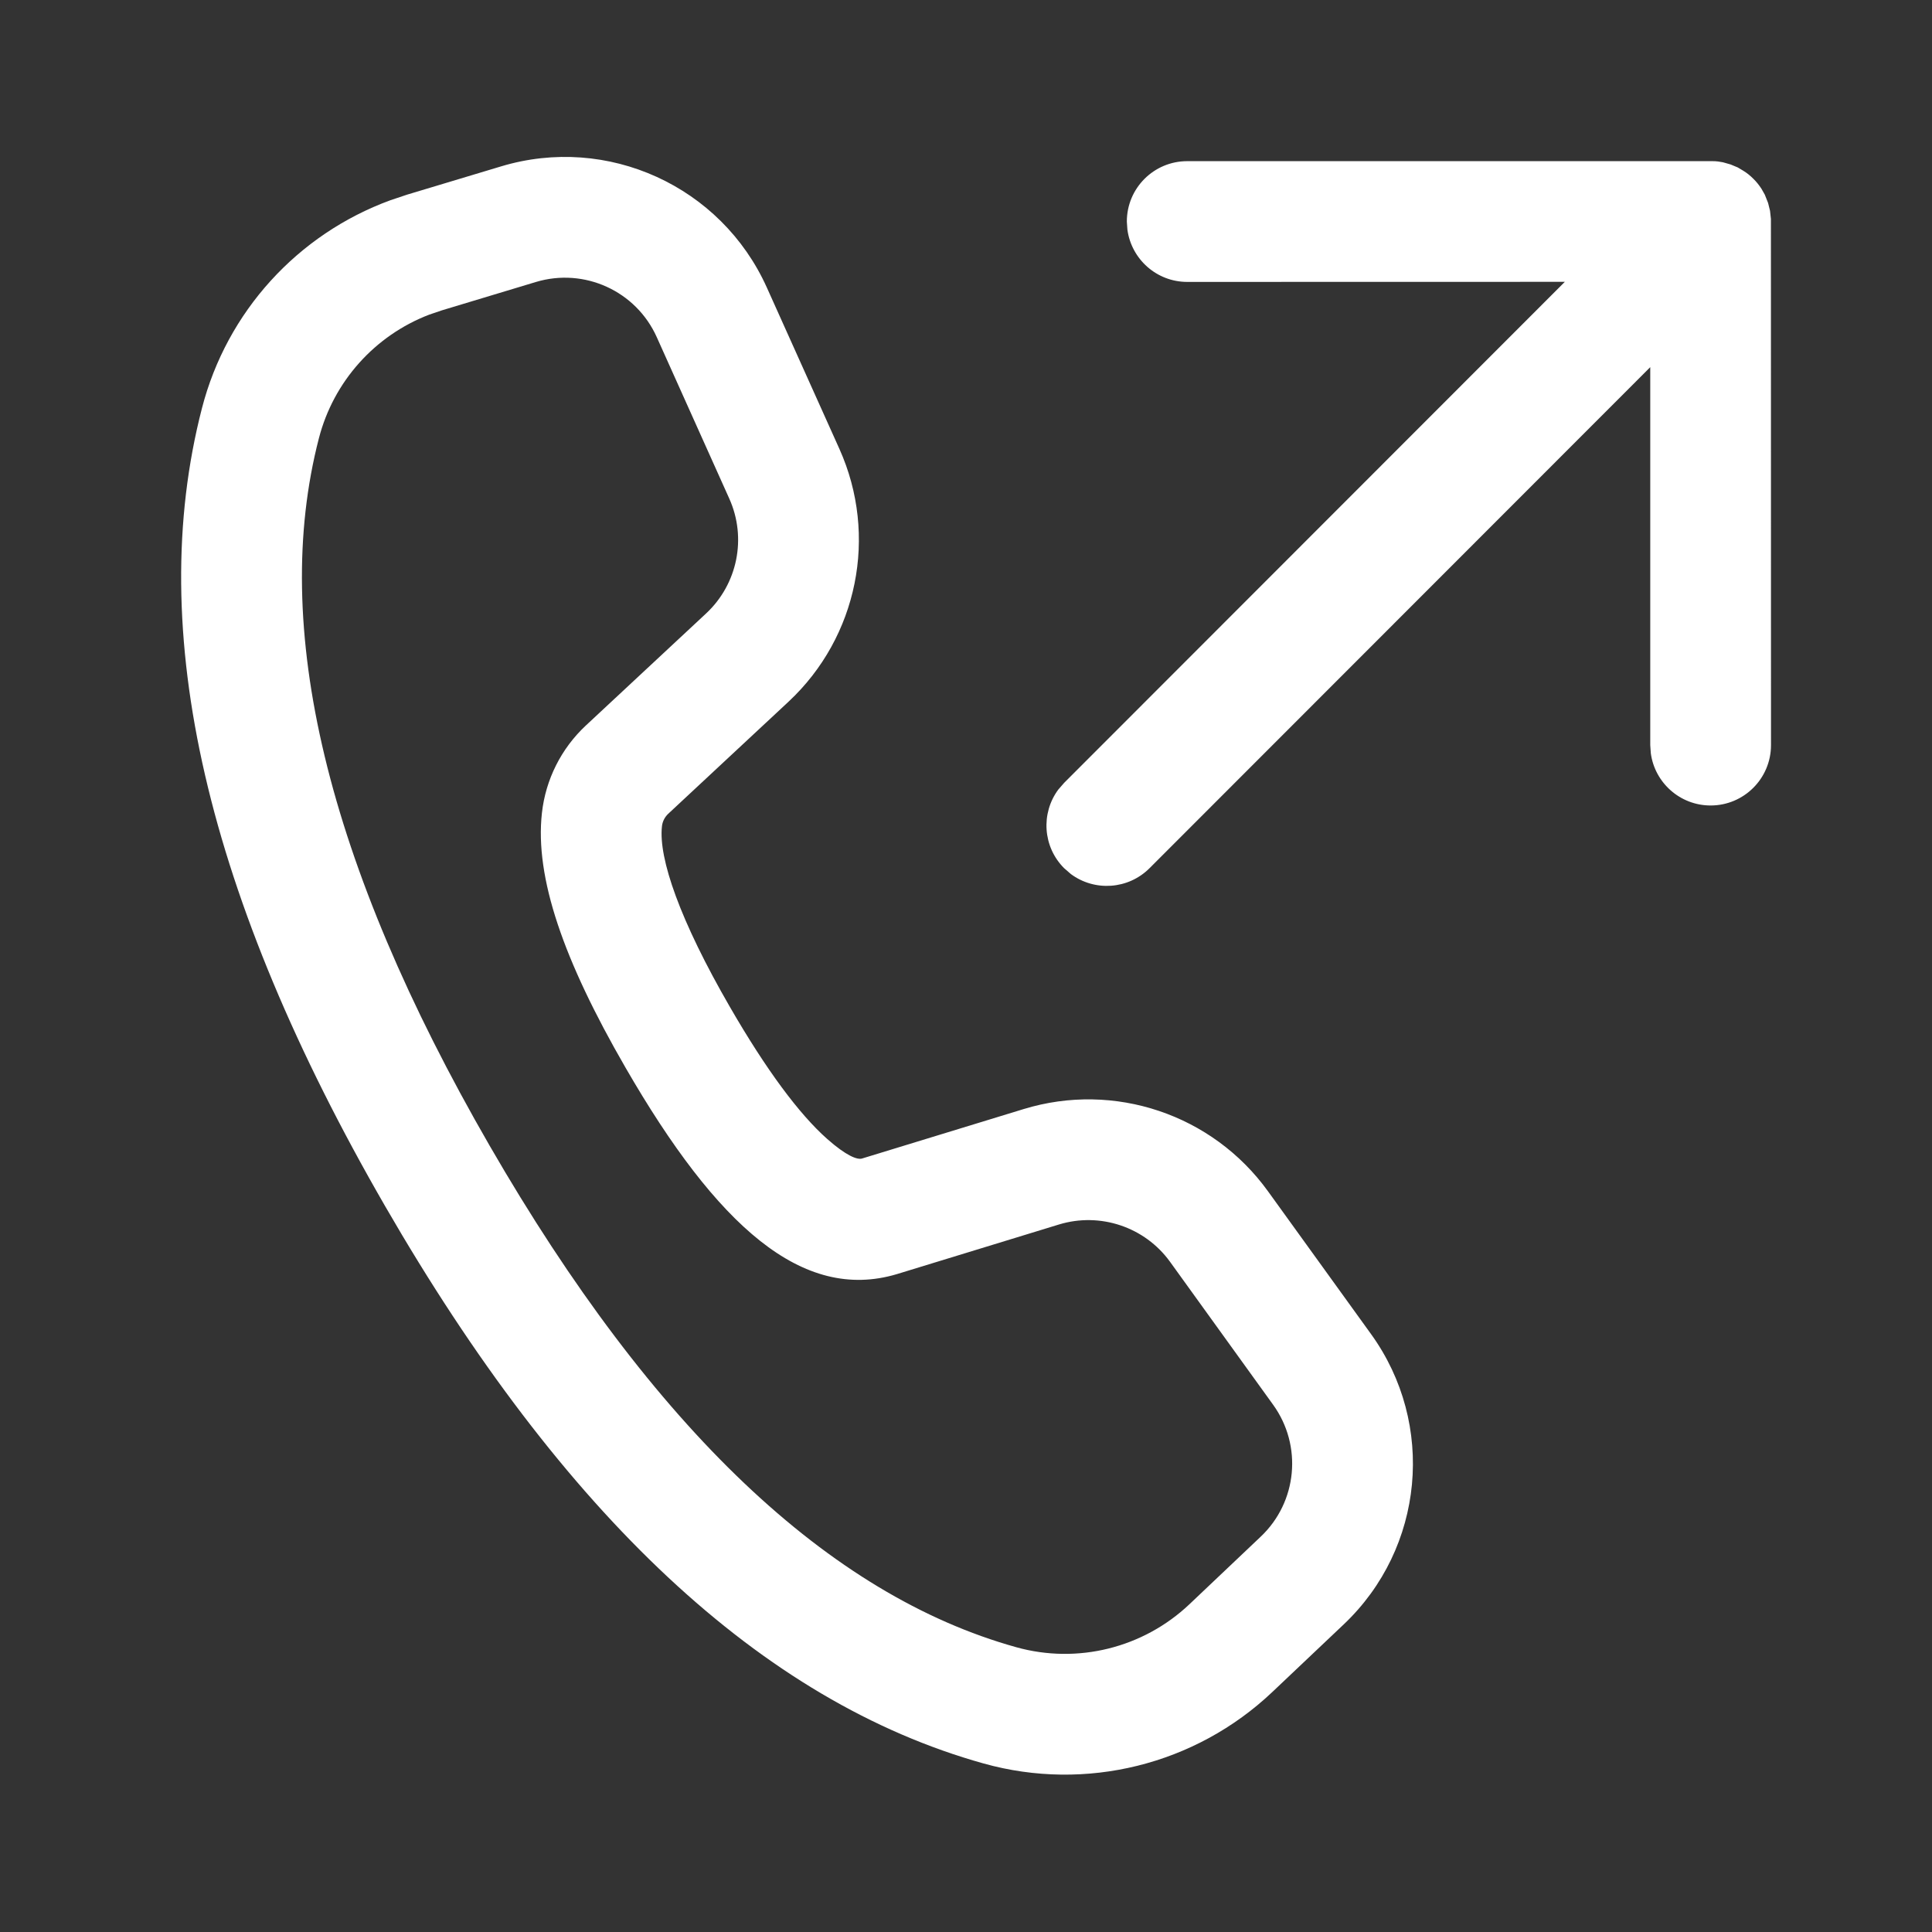 <svg width="24" height="24" viewBox="0 0 24 24" fill="none" xmlns="http://www.w3.org/2000/svg">
<rect x="0" y="0" width="24" height="24" fill="#333333" stroke="none"/>
<path d="M9.526 3.572L10.428 5.578C10.91 6.652 10.656 7.914 9.795 8.717L8.3 10.11C8.257 10.151 8.229 10.206 8.223 10.265C8.178 10.662 8.447 11.436 9.068 12.51C9.519 13.291 9.927 13.839 10.274 14.147C10.517 14.362 10.65 14.408 10.707 14.392L12.717 13.777C13.842 13.433 15.062 13.843 15.751 14.798L17.032 16.573C17.838 17.69 17.693 19.231 16.693 20.178L15.806 21.018C14.85 21.924 13.488 22.261 12.22 21.907C9.465 21.138 6.996 18.814 4.784 14.983C2.569 11.147 1.792 7.842 2.509 5.07C2.818 3.872 3.697 2.909 4.851 2.487L5.057 2.418L6.224 2.067C7.546 1.668 8.959 2.312 9.526 3.572ZM6.657 3.503L5.49 3.855L5.331 3.909C4.656 4.168 4.143 4.739 3.961 5.446C3.358 7.777 4.047 10.706 6.083 14.233C8.117 17.755 10.306 19.816 12.623 20.462C13.384 20.675 14.201 20.472 14.775 19.929L15.661 19.089C16.116 18.659 16.182 17.958 15.815 17.45L14.535 15.675C14.222 15.242 13.667 15.055 13.155 15.211L11.14 15.828C9.97 16.176 8.909 15.235 7.769 13.26C7 11.929 6.642 10.901 6.732 10.099C6.778 9.683 6.972 9.298 7.277 9.013L8.772 7.62C9.163 7.255 9.279 6.681 9.059 6.193L8.158 4.187C7.9 3.614 7.258 3.322 6.657 3.503ZM14.748 2.002L21.264 2.002C21.29 2.001 21.316 2.003 21.342 2.006L21.403 2.016L21.498 2.043L21.587 2.08L21.654 2.12C21.699 2.147 21.741 2.181 21.78 2.22C21.819 2.258 21.852 2.3 21.881 2.344L21.923 2.418L21.964 2.522L21.988 2.619L21.999 2.72L22 9.256C22 9.67 21.664 10.006 21.25 10.006C20.87 10.006 20.556 9.723 20.507 9.357L20.5 9.256L20.5 4.561L14.28 10.785C14.014 11.051 13.597 11.076 13.303 10.858L13.219 10.785C12.953 10.519 12.929 10.102 13.146 9.809L13.219 9.725L19.439 3.501L14.748 3.502C14.369 3.502 14.055 3.22 14.005 2.853L13.998 2.752C13.998 2.337 14.334 2.002 14.748 2.002Z" fill="#ffffff"/>
</svg>
